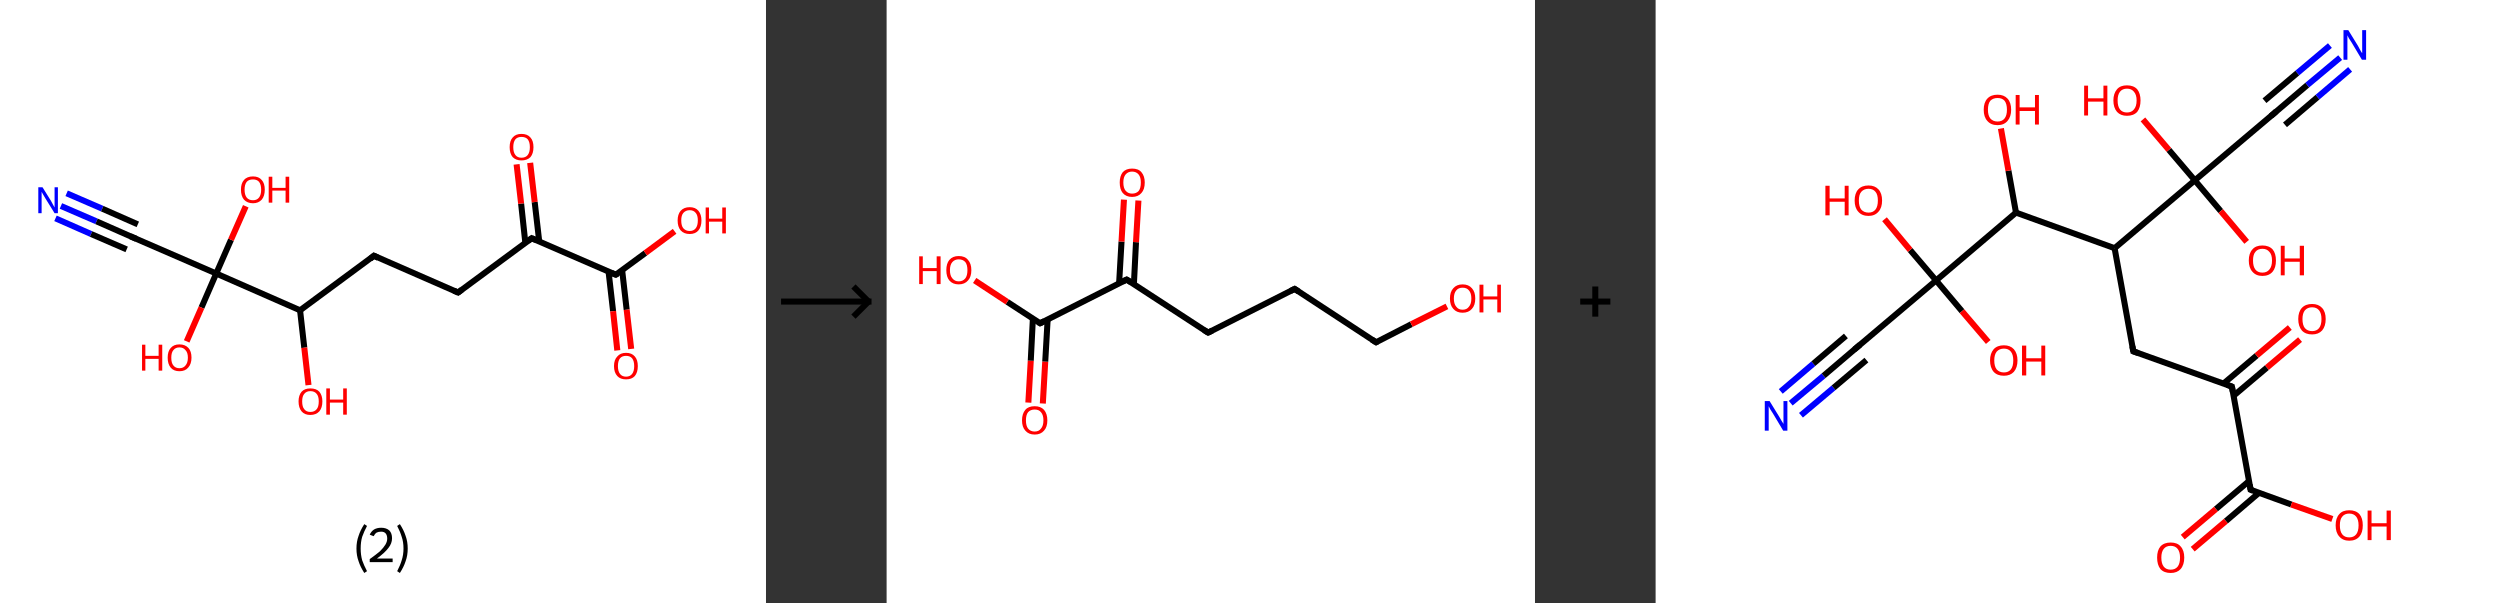 <?xml version='1.0' encoding='ASCII' standalone='yes'?>
<svg xmlns="http://www.w3.org/2000/svg" xmlns:xlink="http://www.w3.org/1999/xlink" version="1.1" width="829.0px" viewBox="0 0 829.0 200.0" height="200.0px">
  <rect x="0" y="0" width="829.0" height="200.0" fill="#333333" stroke="none"/>
  <g>
    <g transform="translate(0, 0) scale(1 1) "><!-- END OF HEADER -->
<rect style="opacity:1.0;fill:#FFFFFF;stroke:none" width="254.0" height="200.0" x="0.0" y="0.0"> </rect>
<path class="bond-0 atom-0 atom-1" d="M 20.2,68.3 L 32.0,73.4" style="fill:none;fill-rule:evenodd;stroke:#0000FF;stroke-width:2.0px;stroke-linecap:butt;stroke-linejoin:miter;stroke-opacity:1"/>
<path class="bond-0 atom-0 atom-1" d="M 32.0,73.4 L 43.8,78.6" style="fill:none;fill-rule:evenodd;stroke:#000000;stroke-width:2.0px;stroke-linecap:butt;stroke-linejoin:miter;stroke-opacity:1"/>
<path class="bond-0 atom-0 atom-1" d="M 22.1,64.1 L 33.9,69.2" style="fill:none;fill-rule:evenodd;stroke:#0000FF;stroke-width:2.0px;stroke-linecap:butt;stroke-linejoin:miter;stroke-opacity:1"/>
<path class="bond-0 atom-0 atom-1" d="M 33.9,69.2 L 45.7,74.4" style="fill:none;fill-rule:evenodd;stroke:#000000;stroke-width:2.0px;stroke-linecap:butt;stroke-linejoin:miter;stroke-opacity:1"/>
<path class="bond-0 atom-0 atom-1" d="M 18.4,72.4 L 30.2,77.6" style="fill:none;fill-rule:evenodd;stroke:#0000FF;stroke-width:2.0px;stroke-linecap:butt;stroke-linejoin:miter;stroke-opacity:1"/>
<path class="bond-0 atom-0 atom-1" d="M 30.2,77.6 L 42.0,82.7" style="fill:none;fill-rule:evenodd;stroke:#000000;stroke-width:2.0px;stroke-linecap:butt;stroke-linejoin:miter;stroke-opacity:1"/>
<path class="bond-1 atom-1 atom-2" d="M 43.8,78.6 L 71.7,90.7" style="fill:none;fill-rule:evenodd;stroke:#000000;stroke-width:2.0px;stroke-linecap:butt;stroke-linejoin:miter;stroke-opacity:1"/>
<path class="bond-2 atom-2 atom-3" d="M 71.7,90.7 L 66.8,102.0" style="fill:none;fill-rule:evenodd;stroke:#000000;stroke-width:2.0px;stroke-linecap:butt;stroke-linejoin:miter;stroke-opacity:1"/>
<path class="bond-2 atom-2 atom-3" d="M 66.8,102.0 L 61.9,113.2" style="fill:none;fill-rule:evenodd;stroke:#FF0000;stroke-width:2.0px;stroke-linecap:butt;stroke-linejoin:miter;stroke-opacity:1"/>
<path class="bond-3 atom-2 atom-4" d="M 71.7,90.7 L 76.6,79.5" style="fill:none;fill-rule:evenodd;stroke:#000000;stroke-width:2.0px;stroke-linecap:butt;stroke-linejoin:miter;stroke-opacity:1"/>
<path class="bond-3 atom-2 atom-4" d="M 76.6,79.5 L 81.5,68.4" style="fill:none;fill-rule:evenodd;stroke:#FF0000;stroke-width:2.0px;stroke-linecap:butt;stroke-linejoin:miter;stroke-opacity:1"/>
<path class="bond-4 atom-2 atom-5" d="M 71.7,90.7 L 99.5,102.9" style="fill:none;fill-rule:evenodd;stroke:#000000;stroke-width:2.0px;stroke-linecap:butt;stroke-linejoin:miter;stroke-opacity:1"/>
<path class="bond-5 atom-5 atom-6" d="M 99.5,102.9 L 100.9,115.3" style="fill:none;fill-rule:evenodd;stroke:#000000;stroke-width:2.0px;stroke-linecap:butt;stroke-linejoin:miter;stroke-opacity:1"/>
<path class="bond-5 atom-5 atom-6" d="M 100.9,115.3 L 102.3,127.7" style="fill:none;fill-rule:evenodd;stroke:#FF0000;stroke-width:2.0px;stroke-linecap:butt;stroke-linejoin:miter;stroke-opacity:1"/>
<path class="bond-6 atom-5 atom-7" d="M 99.5,102.9 L 124.0,84.8" style="fill:none;fill-rule:evenodd;stroke:#000000;stroke-width:2.0px;stroke-linecap:butt;stroke-linejoin:miter;stroke-opacity:1"/>
<path class="bond-7 atom-7 atom-8" d="M 124.0,84.8 L 151.9,97.0" style="fill:none;fill-rule:evenodd;stroke:#000000;stroke-width:2.0px;stroke-linecap:butt;stroke-linejoin:miter;stroke-opacity:1"/>
<path class="bond-8 atom-8 atom-9" d="M 151.9,97.0 L 176.3,79.0" style="fill:none;fill-rule:evenodd;stroke:#000000;stroke-width:2.0px;stroke-linecap:butt;stroke-linejoin:miter;stroke-opacity:1"/>
<path class="bond-9 atom-9 atom-10" d="M 178.8,80.0 L 177.3,67.0" style="fill:none;fill-rule:evenodd;stroke:#000000;stroke-width:2.0px;stroke-linecap:butt;stroke-linejoin:miter;stroke-opacity:1"/>
<path class="bond-9 atom-9 atom-10" d="M 177.3,67.0 L 175.8,54.0" style="fill:none;fill-rule:evenodd;stroke:#FF0000;stroke-width:2.0px;stroke-linecap:butt;stroke-linejoin:miter;stroke-opacity:1"/>
<path class="bond-9 atom-9 atom-10" d="M 174.2,80.5 L 172.8,67.5" style="fill:none;fill-rule:evenodd;stroke:#000000;stroke-width:2.0px;stroke-linecap:butt;stroke-linejoin:miter;stroke-opacity:1"/>
<path class="bond-9 atom-9 atom-10" d="M 172.8,67.5 L 171.3,54.5" style="fill:none;fill-rule:evenodd;stroke:#FF0000;stroke-width:2.0px;stroke-linecap:butt;stroke-linejoin:miter;stroke-opacity:1"/>
<path class="bond-10 atom-9 atom-11" d="M 176.3,79.0 L 204.2,91.1" style="fill:none;fill-rule:evenodd;stroke:#000000;stroke-width:2.0px;stroke-linecap:butt;stroke-linejoin:miter;stroke-opacity:1"/>
<path class="bond-11 atom-11 atom-12" d="M 201.8,90.1 L 203.3,103.2" style="fill:none;fill-rule:evenodd;stroke:#000000;stroke-width:2.0px;stroke-linecap:butt;stroke-linejoin:miter;stroke-opacity:1"/>
<path class="bond-11 atom-11 atom-12" d="M 203.3,103.2 L 204.7,116.2" style="fill:none;fill-rule:evenodd;stroke:#FF0000;stroke-width:2.0px;stroke-linecap:butt;stroke-linejoin:miter;stroke-opacity:1"/>
<path class="bond-11 atom-11 atom-12" d="M 206.3,89.6 L 207.8,102.7" style="fill:none;fill-rule:evenodd;stroke:#000000;stroke-width:2.0px;stroke-linecap:butt;stroke-linejoin:miter;stroke-opacity:1"/>
<path class="bond-11 atom-11 atom-12" d="M 207.8,102.7 L 209.3,115.7" style="fill:none;fill-rule:evenodd;stroke:#FF0000;stroke-width:2.0px;stroke-linecap:butt;stroke-linejoin:miter;stroke-opacity:1"/>
<path class="bond-12 atom-11 atom-13" d="M 204.2,91.1 L 214.0,83.9" style="fill:none;fill-rule:evenodd;stroke:#000000;stroke-width:2.0px;stroke-linecap:butt;stroke-linejoin:miter;stroke-opacity:1"/>
<path class="bond-12 atom-11 atom-13" d="M 214.0,83.9 L 223.7,76.7" style="fill:none;fill-rule:evenodd;stroke:#FF0000;stroke-width:2.0px;stroke-linecap:butt;stroke-linejoin:miter;stroke-opacity:1"/>
<path d="M 43.2,78.3 L 43.8,78.6 L 45.2,79.2" style="fill:none;stroke:#000000;stroke-width:2.0px;stroke-linecap:butt;stroke-linejoin:miter;stroke-opacity:1;"/>
<path d="M 122.8,85.8 L 124.0,84.8 L 125.4,85.5" style="fill:none;stroke:#000000;stroke-width:2.0px;stroke-linecap:butt;stroke-linejoin:miter;stroke-opacity:1;"/>
<path d="M 150.5,96.4 L 151.9,97.0 L 153.1,96.1" style="fill:none;stroke:#000000;stroke-width:2.0px;stroke-linecap:butt;stroke-linejoin:miter;stroke-opacity:1;"/>
<path d="M 175.1,79.9 L 176.3,79.0 L 177.7,79.6" style="fill:none;stroke:#000000;stroke-width:2.0px;stroke-linecap:butt;stroke-linejoin:miter;stroke-opacity:1;"/>
<path d="M 202.8,90.5 L 204.2,91.1 L 204.7,90.8" style="fill:none;stroke:#000000;stroke-width:2.0px;stroke-linecap:butt;stroke-linejoin:miter;stroke-opacity:1;"/>
<path class="atom-0" d="M 14.1 62.1 L 16.9 66.6 Q 17.2 67.1, 17.6 67.9 Q 18.1 68.7, 18.1 68.8 L 18.1 62.1 L 19.2 62.1 L 19.2 70.7 L 18.1 70.7 L 15.0 65.7 Q 14.7 65.1, 14.3 64.5 Q 13.9 63.8, 13.8 63.6 L 13.8 70.7 L 12.7 70.7 L 12.7 62.1 L 14.1 62.1 " fill="#0000FF"/>
<path class="atom-3" d="M 47.1 114.3 L 48.2 114.3 L 48.2 118.0 L 52.6 118.0 L 52.6 114.3 L 53.8 114.3 L 53.8 122.9 L 52.6 122.9 L 52.6 119.0 L 48.2 119.0 L 48.2 122.9 L 47.1 122.9 L 47.1 114.3 " fill="#FF0000"/>
<path class="atom-3" d="M 55.6 118.6 Q 55.6 116.5, 56.6 115.4 Q 57.6 114.2, 59.5 114.2 Q 61.4 114.2, 62.5 115.4 Q 63.5 116.5, 63.5 118.6 Q 63.5 120.7, 62.4 121.9 Q 61.4 123.1, 59.5 123.1 Q 57.6 123.1, 56.6 121.9 Q 55.6 120.7, 55.6 118.6 M 59.5 122.1 Q 60.8 122.1, 61.5 121.2 Q 62.3 120.3, 62.3 118.6 Q 62.3 116.9, 61.5 116.1 Q 60.8 115.2, 59.5 115.2 Q 58.2 115.2, 57.5 116.1 Q 56.8 116.9, 56.8 118.6 Q 56.8 120.4, 57.5 121.2 Q 58.2 122.1, 59.5 122.1 " fill="#FF0000"/>
<path class="atom-4" d="M 79.9 62.9 Q 79.9 60.8, 80.9 59.7 Q 81.9 58.5, 83.9 58.5 Q 85.8 58.5, 86.8 59.7 Q 87.8 60.8, 87.8 62.9 Q 87.8 65.0, 86.8 66.2 Q 85.7 67.4, 83.9 67.4 Q 82.0 67.4, 80.9 66.2 Q 79.9 65.0, 79.9 62.9 M 83.9 66.4 Q 85.2 66.4, 85.9 65.5 Q 86.6 64.6, 86.6 62.9 Q 86.6 61.2, 85.9 60.3 Q 85.2 59.5, 83.9 59.5 Q 82.5 59.5, 81.8 60.3 Q 81.1 61.2, 81.1 62.9 Q 81.1 64.6, 81.8 65.5 Q 82.5 66.4, 83.9 66.4 " fill="#FF0000"/>
<path class="atom-4" d="M 89.1 58.6 L 90.3 58.6 L 90.3 62.3 L 94.7 62.3 L 94.7 58.6 L 95.9 58.6 L 95.9 67.2 L 94.7 67.2 L 94.7 63.2 L 90.3 63.2 L 90.3 67.2 L 89.1 67.2 L 89.1 58.6 " fill="#FF0000"/>
<path class="atom-6" d="M 99.0 133.1 Q 99.0 131.1, 100.0 129.9 Q 101.0 128.8, 102.9 128.8 Q 104.9 128.8, 105.9 129.9 Q 106.9 131.1, 106.9 133.1 Q 106.9 135.2, 105.9 136.4 Q 104.8 137.6, 102.9 137.6 Q 101.0 137.6, 100.0 136.4 Q 99.0 135.2, 99.0 133.1 M 102.9 136.6 Q 104.3 136.6, 105.0 135.7 Q 105.7 134.9, 105.7 133.1 Q 105.7 131.4, 105.0 130.6 Q 104.3 129.7, 102.9 129.7 Q 101.6 129.7, 100.9 130.6 Q 100.2 131.4, 100.2 133.1 Q 100.2 134.9, 100.9 135.7 Q 101.6 136.6, 102.9 136.6 " fill="#FF0000"/>
<path class="atom-6" d="M 108.2 128.8 L 109.4 128.8 L 109.4 132.5 L 113.8 132.5 L 113.8 128.8 L 115.0 128.8 L 115.0 137.5 L 113.8 137.5 L 113.8 133.5 L 109.4 133.5 L 109.4 137.5 L 108.2 137.5 L 108.2 128.8 " fill="#FF0000"/>
<path class="atom-10" d="M 169.0 48.8 Q 169.0 46.7, 170.0 45.6 Q 171.0 44.4, 172.9 44.4 Q 174.9 44.4, 175.9 45.6 Q 176.9 46.7, 176.9 48.8 Q 176.9 50.9, 175.9 52.1 Q 174.8 53.2, 172.9 53.2 Q 171.1 53.2, 170.0 52.1 Q 169.0 50.9, 169.0 48.8 M 172.9 52.3 Q 174.3 52.3, 175.0 51.4 Q 175.7 50.5, 175.7 48.8 Q 175.7 47.1, 175.0 46.2 Q 174.3 45.4, 172.9 45.4 Q 171.6 45.4, 170.9 46.2 Q 170.2 47.1, 170.2 48.8 Q 170.2 50.5, 170.9 51.4 Q 171.6 52.3, 172.9 52.3 " fill="#FF0000"/>
<path class="atom-12" d="M 203.6 121.4 Q 203.6 119.3, 204.7 118.2 Q 205.7 117.0, 207.6 117.0 Q 209.5 117.0, 210.5 118.2 Q 211.5 119.3, 211.5 121.4 Q 211.5 123.5, 210.5 124.7 Q 209.5 125.8, 207.6 125.8 Q 205.7 125.8, 204.7 124.7 Q 203.6 123.5, 203.6 121.4 M 207.6 124.9 Q 208.9 124.9, 209.6 124.0 Q 210.3 123.1, 210.3 121.4 Q 210.3 119.7, 209.6 118.8 Q 208.9 118.0, 207.6 118.0 Q 206.3 118.0, 205.6 118.8 Q 204.9 119.7, 204.9 121.4 Q 204.9 123.1, 205.6 124.0 Q 206.3 124.9, 207.6 124.9 " fill="#FF0000"/>
<path class="atom-13" d="M 224.7 73.1 Q 224.7 71.1, 225.7 69.9 Q 226.8 68.7, 228.7 68.7 Q 230.6 68.7, 231.6 69.9 Q 232.6 71.1, 232.6 73.1 Q 232.6 75.2, 231.6 76.4 Q 230.6 77.6, 228.7 77.6 Q 226.8 77.6, 225.7 76.4 Q 224.7 75.2, 224.7 73.1 M 228.7 76.6 Q 230.0 76.6, 230.7 75.7 Q 231.4 74.8, 231.4 73.1 Q 231.4 71.4, 230.7 70.6 Q 230.0 69.7, 228.7 69.7 Q 227.4 69.7, 226.6 70.6 Q 225.9 71.4, 225.9 73.1 Q 225.9 74.9, 226.6 75.7 Q 227.4 76.6, 228.7 76.6 " fill="#FF0000"/>
<path class="atom-13" d="M 234.0 68.8 L 235.1 68.8 L 235.1 72.5 L 239.5 72.5 L 239.5 68.8 L 240.7 68.8 L 240.7 77.4 L 239.5 77.4 L 239.5 73.5 L 235.1 73.5 L 235.1 77.4 L 234.0 77.4 L 234.0 68.8 " fill="#FF0000"/>
<path class="legend" d="M 118.2 181.9 Q 118.2 179.6, 118.9 177.7 Q 119.5 175.8, 120.8 173.8 L 121.7 174.4 Q 120.7 176.3, 120.1 178.0 Q 119.6 179.7, 119.6 181.9 Q 119.6 184.0, 120.1 185.8 Q 120.7 187.5, 121.7 189.4 L 120.8 190.0 Q 119.5 188.0, 118.9 186.1 Q 118.2 184.2, 118.2 181.9 " fill="#000000"/>
<path class="legend" d="M 122.6 177.3 Q 123.1 176.2, 124.0 175.6 Q 125.0 175.0, 126.4 175.0 Q 128.1 175.0, 129.1 175.9 Q 130.0 176.8, 130.0 178.5 Q 130.0 180.2, 128.8 181.7 Q 127.6 183.3, 125.0 185.2 L 130.2 185.2 L 130.2 186.4 L 122.6 186.4 L 122.6 185.4 Q 124.7 183.9, 126.0 182.8 Q 127.2 181.6, 127.8 180.6 Q 128.4 179.6, 128.4 178.6 Q 128.4 177.5, 127.9 176.9 Q 127.4 176.3, 126.4 176.3 Q 125.5 176.3, 124.9 176.6 Q 124.3 177.0, 123.9 177.8 L 122.6 177.3 " fill="#000000"/>
<path class="legend" d="M 135.2 181.9 Q 135.2 184.2, 134.5 186.1 Q 133.9 188.0, 132.6 190.0 L 131.7 189.4 Q 132.7 187.5, 133.2 185.8 Q 133.8 184.0, 133.8 181.9 Q 133.8 179.7, 133.2 178.0 Q 132.7 176.3, 131.7 174.4 L 132.6 173.8 Q 133.9 175.8, 134.5 177.7 Q 135.2 179.6, 135.2 181.9 " fill="#000000"/>
</g>
    <g transform="translate(254, 0) scale(1 1) "><line x1="5" y1="100" x2="35" y2="100" style="stroke:rgb(0,0,0);stroke-width:2"/>
  <line x1="34" y1="100" x2="29" y2="95" style="stroke:rgb(0,0,0);stroke-width:2"/>
  <line x1="34" y1="100" x2="29" y2="105" style="stroke:rgb(0,0,0);stroke-width:2"/>
</g>
    <g transform="translate(294.0, 0) scale(1 1) "><!-- END OF HEADER -->
<rect style="opacity:1.0;fill:#FFFFFF;stroke:none" width="215.0" height="200.0" x="0.0" y="0.0"> </rect>
<path class="bond-0 atom-0 atom-1" d="M 47.0,133.5 L 47.8,119.6" style="fill:none;fill-rule:evenodd;stroke:#FF0000;stroke-width:2.0px;stroke-linecap:butt;stroke-linejoin:miter;stroke-opacity:1"/>
<path class="bond-0 atom-0 atom-1" d="M 47.8,119.6 L 48.5,105.7" style="fill:none;fill-rule:evenodd;stroke:#000000;stroke-width:2.0px;stroke-linecap:butt;stroke-linejoin:miter;stroke-opacity:1"/>
<path class="bond-0 atom-0 atom-1" d="M 51.8,133.8 L 52.6,119.9" style="fill:none;fill-rule:evenodd;stroke:#FF0000;stroke-width:2.0px;stroke-linecap:butt;stroke-linejoin:miter;stroke-opacity:1"/>
<path class="bond-0 atom-0 atom-1" d="M 52.6,119.9 L 53.4,105.9" style="fill:none;fill-rule:evenodd;stroke:#000000;stroke-width:2.0px;stroke-linecap:butt;stroke-linejoin:miter;stroke-opacity:1"/>
<path class="bond-1 atom-1 atom-2" d="M 50.9,107.2 L 40.0,100.1" style="fill:none;fill-rule:evenodd;stroke:#000000;stroke-width:2.0px;stroke-linecap:butt;stroke-linejoin:miter;stroke-opacity:1"/>
<path class="bond-1 atom-1 atom-2" d="M 40.0,100.1 L 29.2,93.0" style="fill:none;fill-rule:evenodd;stroke:#FF0000;stroke-width:2.0px;stroke-linecap:butt;stroke-linejoin:miter;stroke-opacity:1"/>
<path class="bond-2 atom-1 atom-3" d="M 50.9,107.2 L 79.6,92.7" style="fill:none;fill-rule:evenodd;stroke:#000000;stroke-width:2.0px;stroke-linecap:butt;stroke-linejoin:miter;stroke-opacity:1"/>
<path class="bond-3 atom-3 atom-4" d="M 82.0,94.2 L 82.7,80.3" style="fill:none;fill-rule:evenodd;stroke:#000000;stroke-width:2.0px;stroke-linecap:butt;stroke-linejoin:miter;stroke-opacity:1"/>
<path class="bond-3 atom-3 atom-4" d="M 82.7,80.3 L 83.5,66.5" style="fill:none;fill-rule:evenodd;stroke:#FF0000;stroke-width:2.0px;stroke-linecap:butt;stroke-linejoin:miter;stroke-opacity:1"/>
<path class="bond-3 atom-3 atom-4" d="M 77.1,93.9 L 77.9,80.1" style="fill:none;fill-rule:evenodd;stroke:#000000;stroke-width:2.0px;stroke-linecap:butt;stroke-linejoin:miter;stroke-opacity:1"/>
<path class="bond-3 atom-3 atom-4" d="M 77.9,80.1 L 78.7,66.2" style="fill:none;fill-rule:evenodd;stroke:#FF0000;stroke-width:2.0px;stroke-linecap:butt;stroke-linejoin:miter;stroke-opacity:1"/>
<path class="bond-4 atom-3 atom-5" d="M 79.6,92.7 L 106.6,110.3" style="fill:none;fill-rule:evenodd;stroke:#000000;stroke-width:2.0px;stroke-linecap:butt;stroke-linejoin:miter;stroke-opacity:1"/>
<path class="bond-5 atom-5 atom-6" d="M 106.6,110.3 L 135.3,95.8" style="fill:none;fill-rule:evenodd;stroke:#000000;stroke-width:2.0px;stroke-linecap:butt;stroke-linejoin:miter;stroke-opacity:1"/>
<path class="bond-6 atom-6 atom-7" d="M 135.3,95.8 L 162.3,113.5" style="fill:none;fill-rule:evenodd;stroke:#000000;stroke-width:2.0px;stroke-linecap:butt;stroke-linejoin:miter;stroke-opacity:1"/>
<path class="bond-7 atom-7 atom-8" d="M 162.3,113.5 L 174.0,107.5" style="fill:none;fill-rule:evenodd;stroke:#000000;stroke-width:2.0px;stroke-linecap:butt;stroke-linejoin:miter;stroke-opacity:1"/>
<path class="bond-7 atom-7 atom-8" d="M 174.0,107.5 L 185.8,101.6" style="fill:none;fill-rule:evenodd;stroke:#FF0000;stroke-width:2.0px;stroke-linecap:butt;stroke-linejoin:miter;stroke-opacity:1"/>
<path d="M 50.3,106.8 L 50.9,107.2 L 52.3,106.5" style="fill:none;stroke:#000000;stroke-width:2.0px;stroke-linecap:butt;stroke-linejoin:miter;stroke-opacity:1;"/>
<path d="M 78.2,93.4 L 79.6,92.7 L 81.0,93.6" style="fill:none;stroke:#000000;stroke-width:2.0px;stroke-linecap:butt;stroke-linejoin:miter;stroke-opacity:1;"/>
<path d="M 105.2,109.4 L 106.6,110.3 L 108.0,109.6" style="fill:none;stroke:#000000;stroke-width:2.0px;stroke-linecap:butt;stroke-linejoin:miter;stroke-opacity:1;"/>
<path d="M 133.9,96.5 L 135.3,95.8 L 136.7,96.7" style="fill:none;stroke:#000000;stroke-width:2.0px;stroke-linecap:butt;stroke-linejoin:miter;stroke-opacity:1;"/>
<path d="M 160.9,112.6 L 162.3,113.5 L 162.8,113.2" style="fill:none;stroke:#000000;stroke-width:2.0px;stroke-linecap:butt;stroke-linejoin:miter;stroke-opacity:1;"/>
<path class="atom-0" d="M 44.9 139.4 Q 44.9 137.2, 46.0 135.9 Q 47.0 134.7, 49.1 134.7 Q 51.1 134.7, 52.2 135.9 Q 53.3 137.2, 53.3 139.4 Q 53.3 141.6, 52.2 142.8 Q 51.1 144.1, 49.1 144.1 Q 47.1 144.1, 46.0 142.8 Q 44.9 141.6, 44.9 139.4 M 49.1 143.1 Q 50.5 143.1, 51.2 142.1 Q 52.0 141.2, 52.0 139.4 Q 52.0 137.6, 51.2 136.7 Q 50.5 135.8, 49.1 135.8 Q 47.7 135.8, 46.9 136.7 Q 46.2 137.6, 46.2 139.4 Q 46.2 141.2, 46.9 142.1 Q 47.7 143.1, 49.1 143.1 " fill="#FF0000"/>
<path class="atom-2" d="M 10.8 85.0 L 12.0 85.0 L 12.0 88.9 L 16.6 88.9 L 16.6 85.0 L 17.9 85.0 L 17.9 94.2 L 16.6 94.2 L 16.6 89.9 L 12.0 89.9 L 12.0 94.2 L 10.8 94.2 L 10.8 85.0 " fill="#FF0000"/>
<path class="atom-2" d="M 19.8 89.6 Q 19.8 87.4, 20.8 86.2 Q 21.9 84.9, 23.9 84.9 Q 26.0 84.9, 27.0 86.2 Q 28.1 87.4, 28.1 89.6 Q 28.1 91.8, 27.0 93.0 Q 25.9 94.3, 23.9 94.3 Q 21.9 94.3, 20.8 93.0 Q 19.8 91.8, 19.8 89.6 M 23.9 93.3 Q 25.3 93.3, 26.1 92.3 Q 26.8 91.4, 26.8 89.6 Q 26.8 87.8, 26.1 86.9 Q 25.3 86.0, 23.9 86.0 Q 22.6 86.0, 21.8 86.9 Q 21.0 87.8, 21.0 89.6 Q 21.0 91.4, 21.8 92.3 Q 22.6 93.3, 23.9 93.3 " fill="#FF0000"/>
<path class="atom-4" d="M 77.3 60.5 Q 77.3 58.4, 78.3 57.1 Q 79.4 55.9, 81.4 55.9 Q 83.5 55.9, 84.5 57.1 Q 85.6 58.4, 85.6 60.5 Q 85.6 62.8, 84.5 64.0 Q 83.4 65.3, 81.4 65.3 Q 79.4 65.3, 78.3 64.0 Q 77.3 62.8, 77.3 60.5 M 81.4 64.2 Q 82.8 64.2, 83.6 63.3 Q 84.3 62.4, 84.3 60.5 Q 84.3 58.8, 83.6 57.9 Q 82.8 56.9, 81.4 56.9 Q 80.1 56.9, 79.3 57.8 Q 78.5 58.7, 78.5 60.5 Q 78.5 62.4, 79.3 63.3 Q 80.1 64.2, 81.4 64.2 " fill="#FF0000"/>
<path class="atom-8" d="M 186.8 99.0 Q 186.8 96.8, 187.9 95.6 Q 189.0 94.3, 191.0 94.3 Q 193.0 94.3, 194.1 95.6 Q 195.2 96.8, 195.2 99.0 Q 195.2 101.2, 194.1 102.4 Q 193.0 103.7, 191.0 103.7 Q 189.0 103.7, 187.9 102.4 Q 186.8 101.2, 186.8 99.0 M 191.0 102.7 Q 192.4 102.7, 193.1 101.7 Q 193.9 100.8, 193.9 99.0 Q 193.9 97.2, 193.1 96.3 Q 192.4 95.4, 191.0 95.4 Q 189.6 95.4, 188.9 96.3 Q 188.1 97.2, 188.1 99.0 Q 188.1 100.8, 188.9 101.7 Q 189.6 102.7, 191.0 102.7 " fill="#FF0000"/>
<path class="atom-8" d="M 196.6 94.4 L 197.9 94.4 L 197.9 98.3 L 202.5 98.3 L 202.5 94.4 L 203.7 94.4 L 203.7 103.6 L 202.5 103.6 L 202.5 99.3 L 197.9 99.3 L 197.9 103.6 L 196.6 103.6 L 196.6 94.4 " fill="#FF0000"/>
</g>
    <g transform="translate(509.0, 0) scale(1 1) "><line x1="15" y1="100" x2="25" y2="100" style="stroke:rgb(0,0,0);stroke-width:2"/>
  <line x1="20" y1="95" x2="20" y2="105" style="stroke:rgb(0,0,0);stroke-width:2"/>
</g>
    <g transform="translate(549.0, 0) scale(1 1) "><!-- END OF HEADER -->
<rect style="opacity:1.0;fill:#FFFFFF;stroke:none" width="280.0" height="200.0" x="0.0" y="0.0"> </rect>
<path class="bond-0 atom-0 atom-1" d="M 44.8,133.7 L 55.7,124.6" style="fill:none;fill-rule:evenodd;stroke:#0000FF;stroke-width:2.0px;stroke-linecap:butt;stroke-linejoin:miter;stroke-opacity:1"/>
<path class="bond-0 atom-0 atom-1" d="M 55.7,124.6 L 66.5,115.4" style="fill:none;fill-rule:evenodd;stroke:#000000;stroke-width:2.0px;stroke-linecap:butt;stroke-linejoin:miter;stroke-opacity:1"/>
<path class="bond-0 atom-0 atom-1" d="M 41.5,129.8 L 52.3,120.6" style="fill:none;fill-rule:evenodd;stroke:#0000FF;stroke-width:2.0px;stroke-linecap:butt;stroke-linejoin:miter;stroke-opacity:1"/>
<path class="bond-0 atom-0 atom-1" d="M 52.3,120.6 L 63.1,111.4" style="fill:none;fill-rule:evenodd;stroke:#000000;stroke-width:2.0px;stroke-linecap:butt;stroke-linejoin:miter;stroke-opacity:1"/>
<path class="bond-0 atom-0 atom-1" d="M 48.2,137.7 L 59.0,128.6" style="fill:none;fill-rule:evenodd;stroke:#0000FF;stroke-width:2.0px;stroke-linecap:butt;stroke-linejoin:miter;stroke-opacity:1"/>
<path class="bond-0 atom-0 atom-1" d="M 59.0,128.6 L 69.9,119.4" style="fill:none;fill-rule:evenodd;stroke:#000000;stroke-width:2.0px;stroke-linecap:butt;stroke-linejoin:miter;stroke-opacity:1"/>
<path class="bond-1 atom-1 atom-2" d="M 66.5,115.4 L 93.0,93.0" style="fill:none;fill-rule:evenodd;stroke:#000000;stroke-width:2.0px;stroke-linecap:butt;stroke-linejoin:miter;stroke-opacity:1"/>
<path class="bond-2 atom-2 atom-3" d="M 93.0,93.0 L 84.4,82.9" style="fill:none;fill-rule:evenodd;stroke:#000000;stroke-width:2.0px;stroke-linecap:butt;stroke-linejoin:miter;stroke-opacity:1"/>
<path class="bond-2 atom-2 atom-3" d="M 84.4,82.9 L 75.9,72.7" style="fill:none;fill-rule:evenodd;stroke:#FF0000;stroke-width:2.0px;stroke-linecap:butt;stroke-linejoin:miter;stroke-opacity:1"/>
<path class="bond-3 atom-2 atom-4" d="M 93.0,93.0 L 101.6,103.2" style="fill:none;fill-rule:evenodd;stroke:#000000;stroke-width:2.0px;stroke-linecap:butt;stroke-linejoin:miter;stroke-opacity:1"/>
<path class="bond-3 atom-2 atom-4" d="M 101.6,103.2 L 110.3,113.4" style="fill:none;fill-rule:evenodd;stroke:#FF0000;stroke-width:2.0px;stroke-linecap:butt;stroke-linejoin:miter;stroke-opacity:1"/>
<path class="bond-4 atom-2 atom-5" d="M 93.0,93.0 L 119.5,70.5" style="fill:none;fill-rule:evenodd;stroke:#000000;stroke-width:2.0px;stroke-linecap:butt;stroke-linejoin:miter;stroke-opacity:1"/>
<path class="bond-5 atom-5 atom-6" d="M 119.5,70.5 L 117.0,56.6" style="fill:none;fill-rule:evenodd;stroke:#000000;stroke-width:2.0px;stroke-linecap:butt;stroke-linejoin:miter;stroke-opacity:1"/>
<path class="bond-5 atom-5 atom-6" d="M 117.0,56.6 L 114.5,42.6" style="fill:none;fill-rule:evenodd;stroke:#FF0000;stroke-width:2.0px;stroke-linecap:butt;stroke-linejoin:miter;stroke-opacity:1"/>
<path class="bond-6 atom-5 atom-7" d="M 119.5,70.5 L 152.2,82.3" style="fill:none;fill-rule:evenodd;stroke:#000000;stroke-width:2.0px;stroke-linecap:butt;stroke-linejoin:miter;stroke-opacity:1"/>
<path class="bond-7 atom-7 atom-8" d="M 152.2,82.3 L 158.4,116.5" style="fill:none;fill-rule:evenodd;stroke:#000000;stroke-width:2.0px;stroke-linecap:butt;stroke-linejoin:miter;stroke-opacity:1"/>
<path class="bond-8 atom-8 atom-9" d="M 158.4,116.5 L 191.1,128.2" style="fill:none;fill-rule:evenodd;stroke:#000000;stroke-width:2.0px;stroke-linecap:butt;stroke-linejoin:miter;stroke-opacity:1"/>
<path class="bond-9 atom-9 atom-10" d="M 191.7,131.2 L 202.7,121.9" style="fill:none;fill-rule:evenodd;stroke:#000000;stroke-width:2.0px;stroke-linecap:butt;stroke-linejoin:miter;stroke-opacity:1"/>
<path class="bond-9 atom-9 atom-10" d="M 202.7,121.9 L 213.7,112.6" style="fill:none;fill-rule:evenodd;stroke:#FF0000;stroke-width:2.0px;stroke-linecap:butt;stroke-linejoin:miter;stroke-opacity:1"/>
<path class="bond-9 atom-9 atom-10" d="M 188.3,127.2 L 199.3,117.9" style="fill:none;fill-rule:evenodd;stroke:#000000;stroke-width:2.0px;stroke-linecap:butt;stroke-linejoin:miter;stroke-opacity:1"/>
<path class="bond-9 atom-9 atom-10" d="M 199.3,117.9 L 210.3,108.6" style="fill:none;fill-rule:evenodd;stroke:#FF0000;stroke-width:2.0px;stroke-linecap:butt;stroke-linejoin:miter;stroke-opacity:1"/>
<path class="bond-10 atom-9 atom-11" d="M 191.1,128.2 L 197.3,162.4" style="fill:none;fill-rule:evenodd;stroke:#000000;stroke-width:2.0px;stroke-linecap:butt;stroke-linejoin:miter;stroke-opacity:1"/>
<path class="bond-11 atom-11 atom-12" d="M 196.8,159.5 L 185.8,168.8" style="fill:none;fill-rule:evenodd;stroke:#000000;stroke-width:2.0px;stroke-linecap:butt;stroke-linejoin:miter;stroke-opacity:1"/>
<path class="bond-11 atom-11 atom-12" d="M 185.8,168.8 L 174.8,178.1" style="fill:none;fill-rule:evenodd;stroke:#FF0000;stroke-width:2.0px;stroke-linecap:butt;stroke-linejoin:miter;stroke-opacity:1"/>
<path class="bond-11 atom-11 atom-12" d="M 200.1,163.4 L 189.1,172.8" style="fill:none;fill-rule:evenodd;stroke:#000000;stroke-width:2.0px;stroke-linecap:butt;stroke-linejoin:miter;stroke-opacity:1"/>
<path class="bond-11 atom-11 atom-12" d="M 189.1,172.8 L 178.1,182.1" style="fill:none;fill-rule:evenodd;stroke:#FF0000;stroke-width:2.0px;stroke-linecap:butt;stroke-linejoin:miter;stroke-opacity:1"/>
<path class="bond-12 atom-11 atom-13" d="M 197.3,162.4 L 210.8,167.3" style="fill:none;fill-rule:evenodd;stroke:#000000;stroke-width:2.0px;stroke-linecap:butt;stroke-linejoin:miter;stroke-opacity:1"/>
<path class="bond-12 atom-11 atom-13" d="M 210.8,167.3 L 224.4,172.1" style="fill:none;fill-rule:evenodd;stroke:#FF0000;stroke-width:2.0px;stroke-linecap:butt;stroke-linejoin:miter;stroke-opacity:1"/>
<path class="bond-13 atom-7 atom-14" d="M 152.2,82.3 L 178.8,59.8" style="fill:none;fill-rule:evenodd;stroke:#000000;stroke-width:2.0px;stroke-linecap:butt;stroke-linejoin:miter;stroke-opacity:1"/>
<path class="bond-14 atom-14 atom-15" d="M 178.8,59.8 L 187.4,70.0" style="fill:none;fill-rule:evenodd;stroke:#000000;stroke-width:2.0px;stroke-linecap:butt;stroke-linejoin:miter;stroke-opacity:1"/>
<path class="bond-14 atom-14 atom-15" d="M 187.4,70.0 L 196.0,80.2" style="fill:none;fill-rule:evenodd;stroke:#FF0000;stroke-width:2.0px;stroke-linecap:butt;stroke-linejoin:miter;stroke-opacity:1"/>
<path class="bond-15 atom-14 atom-16" d="M 178.8,59.8 L 170.2,49.7" style="fill:none;fill-rule:evenodd;stroke:#000000;stroke-width:2.0px;stroke-linecap:butt;stroke-linejoin:miter;stroke-opacity:1"/>
<path class="bond-15 atom-14 atom-16" d="M 170.2,49.7 L 161.6,39.6" style="fill:none;fill-rule:evenodd;stroke:#FF0000;stroke-width:2.0px;stroke-linecap:butt;stroke-linejoin:miter;stroke-opacity:1"/>
<path class="bond-16 atom-14 atom-17" d="M 178.8,59.8 L 205.3,37.4" style="fill:none;fill-rule:evenodd;stroke:#000000;stroke-width:2.0px;stroke-linecap:butt;stroke-linejoin:miter;stroke-opacity:1"/>
<path class="bond-17 atom-17 atom-18" d="M 205.3,37.4 L 216.1,28.2" style="fill:none;fill-rule:evenodd;stroke:#000000;stroke-width:2.0px;stroke-linecap:butt;stroke-linejoin:miter;stroke-opacity:1"/>
<path class="bond-17 atom-17 atom-18" d="M 216.1,28.2 L 227.0,19.1" style="fill:none;fill-rule:evenodd;stroke:#0000FF;stroke-width:2.0px;stroke-linecap:butt;stroke-linejoin:miter;stroke-opacity:1"/>
<path class="bond-17 atom-17 atom-18" d="M 201.9,33.4 L 212.8,24.2" style="fill:none;fill-rule:evenodd;stroke:#000000;stroke-width:2.0px;stroke-linecap:butt;stroke-linejoin:miter;stroke-opacity:1"/>
<path class="bond-17 atom-17 atom-18" d="M 212.8,24.2 L 223.6,15.1" style="fill:none;fill-rule:evenodd;stroke:#0000FF;stroke-width:2.0px;stroke-linecap:butt;stroke-linejoin:miter;stroke-opacity:1"/>
<path class="bond-17 atom-17 atom-18" d="M 208.7,41.4 L 219.5,32.2" style="fill:none;fill-rule:evenodd;stroke:#000000;stroke-width:2.0px;stroke-linecap:butt;stroke-linejoin:miter;stroke-opacity:1"/>
<path class="bond-17 atom-17 atom-18" d="M 219.5,32.2 L 230.3,23.0" style="fill:none;fill-rule:evenodd;stroke:#0000FF;stroke-width:2.0px;stroke-linecap:butt;stroke-linejoin:miter;stroke-opacity:1"/>
<path d="M 65.9,115.9 L 66.5,115.4 L 67.8,114.3" style="fill:none;stroke:#000000;stroke-width:2.0px;stroke-linecap:butt;stroke-linejoin:miter;stroke-opacity:1;"/>
<path d="M 158.1,114.8 L 158.4,116.5 L 160.1,117.1" style="fill:none;stroke:#000000;stroke-width:2.0px;stroke-linecap:butt;stroke-linejoin:miter;stroke-opacity:1;"/>
<path d="M 189.5,127.6 L 191.1,128.2 L 191.4,129.9" style="fill:none;stroke:#000000;stroke-width:2.0px;stroke-linecap:butt;stroke-linejoin:miter;stroke-opacity:1;"/>
<path d="M 197.0,160.7 L 197.3,162.4 L 198.0,162.7" style="fill:none;stroke:#000000;stroke-width:2.0px;stroke-linecap:butt;stroke-linejoin:miter;stroke-opacity:1;"/>
<path d="M 204.0,38.5 L 205.3,37.4 L 205.8,36.9" style="fill:none;stroke:#000000;stroke-width:2.0px;stroke-linecap:butt;stroke-linejoin:miter;stroke-opacity:1;"/>
<path class="atom-0" d="M 37.8 133.0 L 41.0 138.2 Q 41.3 138.7, 41.8 139.6 Q 42.4 140.5, 42.4 140.6 L 42.4 133.0 L 43.7 133.0 L 43.7 142.8 L 42.3 142.8 L 38.9 137.1 Q 38.5 136.4, 38.0 135.7 Q 37.6 134.9, 37.5 134.7 L 37.5 142.8 L 36.2 142.8 L 36.2 133.0 L 37.8 133.0 " fill="#0000FF"/>
<path class="atom-3" d="M 56.3 61.6 L 57.7 61.6 L 57.7 65.8 L 62.7 65.8 L 62.7 61.6 L 64.0 61.6 L 64.0 71.4 L 62.7 71.4 L 62.7 66.9 L 57.7 66.9 L 57.7 71.4 L 56.3 71.4 L 56.3 61.6 " fill="#FF0000"/>
<path class="atom-3" d="M 66.0 66.5 Q 66.0 64.1, 67.2 62.8 Q 68.4 61.5, 70.6 61.5 Q 72.7 61.5, 73.9 62.8 Q 75.1 64.1, 75.1 66.5 Q 75.1 68.9, 73.9 70.2 Q 72.7 71.6, 70.6 71.6 Q 68.4 71.6, 67.2 70.2 Q 66.0 68.9, 66.0 66.5 M 70.6 70.5 Q 72.1 70.5, 72.9 69.5 Q 73.7 68.5, 73.7 66.5 Q 73.7 64.5, 72.9 63.6 Q 72.1 62.6, 70.6 62.6 Q 69.1 62.6, 68.2 63.6 Q 67.4 64.5, 67.4 66.5 Q 67.4 68.5, 68.2 69.5 Q 69.1 70.5, 70.6 70.5 " fill="#FF0000"/>
<path class="atom-4" d="M 110.9 119.5 Q 110.9 117.2, 112.1 115.8 Q 113.3 114.5, 115.5 114.5 Q 117.6 114.5, 118.8 115.8 Q 120.0 117.2, 120.0 119.5 Q 120.0 121.9, 118.8 123.3 Q 117.6 124.6, 115.5 124.6 Q 113.3 124.6, 112.1 123.3 Q 110.9 121.9, 110.9 119.5 M 115.5 123.5 Q 117.0 123.5, 117.8 122.5 Q 118.6 121.5, 118.6 119.5 Q 118.6 117.6, 117.8 116.6 Q 117.0 115.6, 115.5 115.6 Q 114.0 115.6, 113.1 116.6 Q 112.3 117.6, 112.3 119.5 Q 112.3 121.5, 113.1 122.5 Q 114.0 123.5, 115.5 123.5 " fill="#FF0000"/>
<path class="atom-4" d="M 121.5 114.6 L 122.9 114.6 L 122.9 118.8 L 127.9 118.8 L 127.9 114.6 L 129.2 114.6 L 129.2 124.5 L 127.9 124.5 L 127.9 119.9 L 122.9 119.9 L 122.9 124.5 L 121.5 124.5 L 121.5 114.6 " fill="#FF0000"/>
<path class="atom-6" d="M 108.8 36.4 Q 108.8 34.0, 110.0 32.7 Q 111.2 31.4, 113.4 31.4 Q 115.5 31.4, 116.7 32.7 Q 117.9 34.0, 117.9 36.4 Q 117.9 38.7, 116.7 40.1 Q 115.5 41.5, 113.4 41.5 Q 111.2 41.5, 110.0 40.1 Q 108.8 38.8, 108.8 36.4 M 113.4 40.3 Q 114.9 40.3, 115.7 39.3 Q 116.5 38.3, 116.5 36.4 Q 116.5 34.4, 115.7 33.4 Q 114.9 32.5, 113.4 32.5 Q 111.9 32.5, 111.0 33.4 Q 110.2 34.4, 110.2 36.4 Q 110.2 38.3, 111.0 39.3 Q 111.9 40.3, 113.4 40.3 " fill="#FF0000"/>
<path class="atom-6" d="M 119.4 31.5 L 120.7 31.5 L 120.7 35.6 L 125.8 35.6 L 125.8 31.5 L 127.1 31.5 L 127.1 41.3 L 125.8 41.3 L 125.8 36.8 L 120.7 36.8 L 120.7 41.3 L 119.4 41.3 L 119.4 31.5 " fill="#FF0000"/>
<path class="atom-10" d="M 213.1 105.8 Q 213.1 103.4, 214.3 102.1 Q 215.5 100.8, 217.7 100.8 Q 219.8 100.8, 221.0 102.1 Q 222.2 103.4, 222.2 105.8 Q 222.2 108.2, 221.0 109.6 Q 219.8 110.9, 217.7 110.9 Q 215.5 110.9, 214.3 109.6 Q 213.1 108.2, 213.1 105.8 M 217.7 109.8 Q 219.2 109.8, 220.0 108.8 Q 220.8 107.8, 220.8 105.8 Q 220.8 103.9, 220.0 102.9 Q 219.2 101.9, 217.7 101.9 Q 216.2 101.9, 215.3 102.9 Q 214.5 103.9, 214.5 105.8 Q 214.5 107.8, 215.3 108.8 Q 216.2 109.8, 217.7 109.8 " fill="#FF0000"/>
<path class="atom-12" d="M 166.3 184.9 Q 166.3 182.5, 167.4 181.2 Q 168.6 179.9, 170.8 179.9 Q 173.0 179.9, 174.1 181.2 Q 175.3 182.5, 175.3 184.9 Q 175.3 187.3, 174.1 188.7 Q 172.9 190.0, 170.8 190.0 Q 168.6 190.0, 167.4 188.7 Q 166.3 187.3, 166.3 184.9 M 170.8 188.9 Q 172.3 188.9, 173.1 187.9 Q 173.9 186.9, 173.9 184.9 Q 173.9 183.0, 173.1 182.0 Q 172.3 181.0, 170.8 181.0 Q 169.3 181.0, 168.5 182.0 Q 167.7 183.0, 167.7 184.9 Q 167.7 186.9, 168.5 187.9 Q 169.3 188.9, 170.8 188.9 " fill="#FF0000"/>
<path class="atom-13" d="M 225.5 174.2 Q 225.5 171.8, 226.7 170.5 Q 227.8 169.2, 230.0 169.2 Q 232.2 169.2, 233.4 170.5 Q 234.5 171.8, 234.5 174.2 Q 234.5 176.6, 233.4 177.9 Q 232.2 179.3, 230.0 179.3 Q 227.9 179.3, 226.7 177.9 Q 225.5 176.6, 225.5 174.2 M 230.0 178.2 Q 231.5 178.2, 232.3 177.2 Q 233.1 176.2, 233.1 174.2 Q 233.1 172.3, 232.3 171.3 Q 231.5 170.3, 230.0 170.3 Q 228.5 170.3, 227.7 171.3 Q 226.9 172.2, 226.9 174.2 Q 226.9 176.2, 227.7 177.2 Q 228.5 178.2, 230.0 178.2 " fill="#FF0000"/>
<path class="atom-13" d="M 236.1 169.3 L 237.4 169.3 L 237.4 173.5 L 242.4 173.5 L 242.4 169.3 L 243.8 169.3 L 243.8 179.1 L 242.4 179.1 L 242.4 174.6 L 237.4 174.6 L 237.4 179.1 L 236.1 179.1 L 236.1 169.3 " fill="#FF0000"/>
<path class="atom-15" d="M 196.7 86.4 Q 196.7 84.0, 197.9 82.7 Q 199.0 81.4, 201.2 81.4 Q 203.4 81.4, 204.6 82.7 Q 205.7 84.0, 205.7 86.4 Q 205.7 88.8, 204.6 90.1 Q 203.4 91.5, 201.2 91.5 Q 199.1 91.5, 197.9 90.1 Q 196.7 88.8, 196.7 86.4 M 201.2 90.4 Q 202.7 90.4, 203.5 89.4 Q 204.4 88.4, 204.4 86.4 Q 204.4 84.4, 203.5 83.5 Q 202.7 82.5, 201.2 82.5 Q 199.7 82.5, 198.9 83.5 Q 198.1 84.4, 198.1 86.4 Q 198.1 88.4, 198.9 89.4 Q 199.7 90.4, 201.2 90.4 " fill="#FF0000"/>
<path class="atom-15" d="M 207.3 81.5 L 208.6 81.5 L 208.6 85.7 L 213.6 85.7 L 213.6 81.5 L 215.0 81.5 L 215.0 91.3 L 213.6 91.3 L 213.6 86.8 L 208.6 86.8 L 208.6 91.3 L 207.3 91.3 L 207.3 81.5 " fill="#FF0000"/>
<path class="atom-16" d="M 142.1 28.4 L 143.4 28.4 L 143.4 32.6 L 148.5 32.6 L 148.5 28.4 L 149.8 28.4 L 149.8 38.3 L 148.5 38.3 L 148.5 33.7 L 143.4 33.7 L 143.4 38.3 L 142.1 38.3 L 142.1 28.4 " fill="#FF0000"/>
<path class="atom-16" d="M 151.8 33.3 Q 151.8 31.0, 153.0 29.6 Q 154.1 28.3, 156.3 28.3 Q 158.5 28.3, 159.7 29.6 Q 160.8 31.0, 160.8 33.3 Q 160.8 35.7, 159.7 37.1 Q 158.5 38.4, 156.3 38.4 Q 154.2 38.4, 153.0 37.1 Q 151.8 35.7, 151.8 33.3 M 156.3 37.3 Q 157.8 37.3, 158.6 36.3 Q 159.5 35.3, 159.5 33.3 Q 159.5 31.4, 158.6 30.4 Q 157.8 29.4, 156.3 29.4 Q 154.8 29.4, 154.0 30.4 Q 153.2 31.4, 153.2 33.3 Q 153.2 35.3, 154.0 36.3 Q 154.8 37.3, 156.3 37.3 " fill="#FF0000"/>
<path class="atom-18" d="M 229.7 10.0 L 232.9 15.2 Q 233.2 15.7, 233.7 16.7 Q 234.2 17.6, 234.3 17.6 L 234.3 10.0 L 235.6 10.0 L 235.6 19.8 L 234.2 19.8 L 230.8 14.1 Q 230.4 13.5, 229.9 12.7 Q 229.5 11.9, 229.4 11.7 L 229.4 19.8 L 228.1 19.8 L 228.1 10.0 L 229.7 10.0 " fill="#0000FF"/>
</g>
  </g>
</svg>
